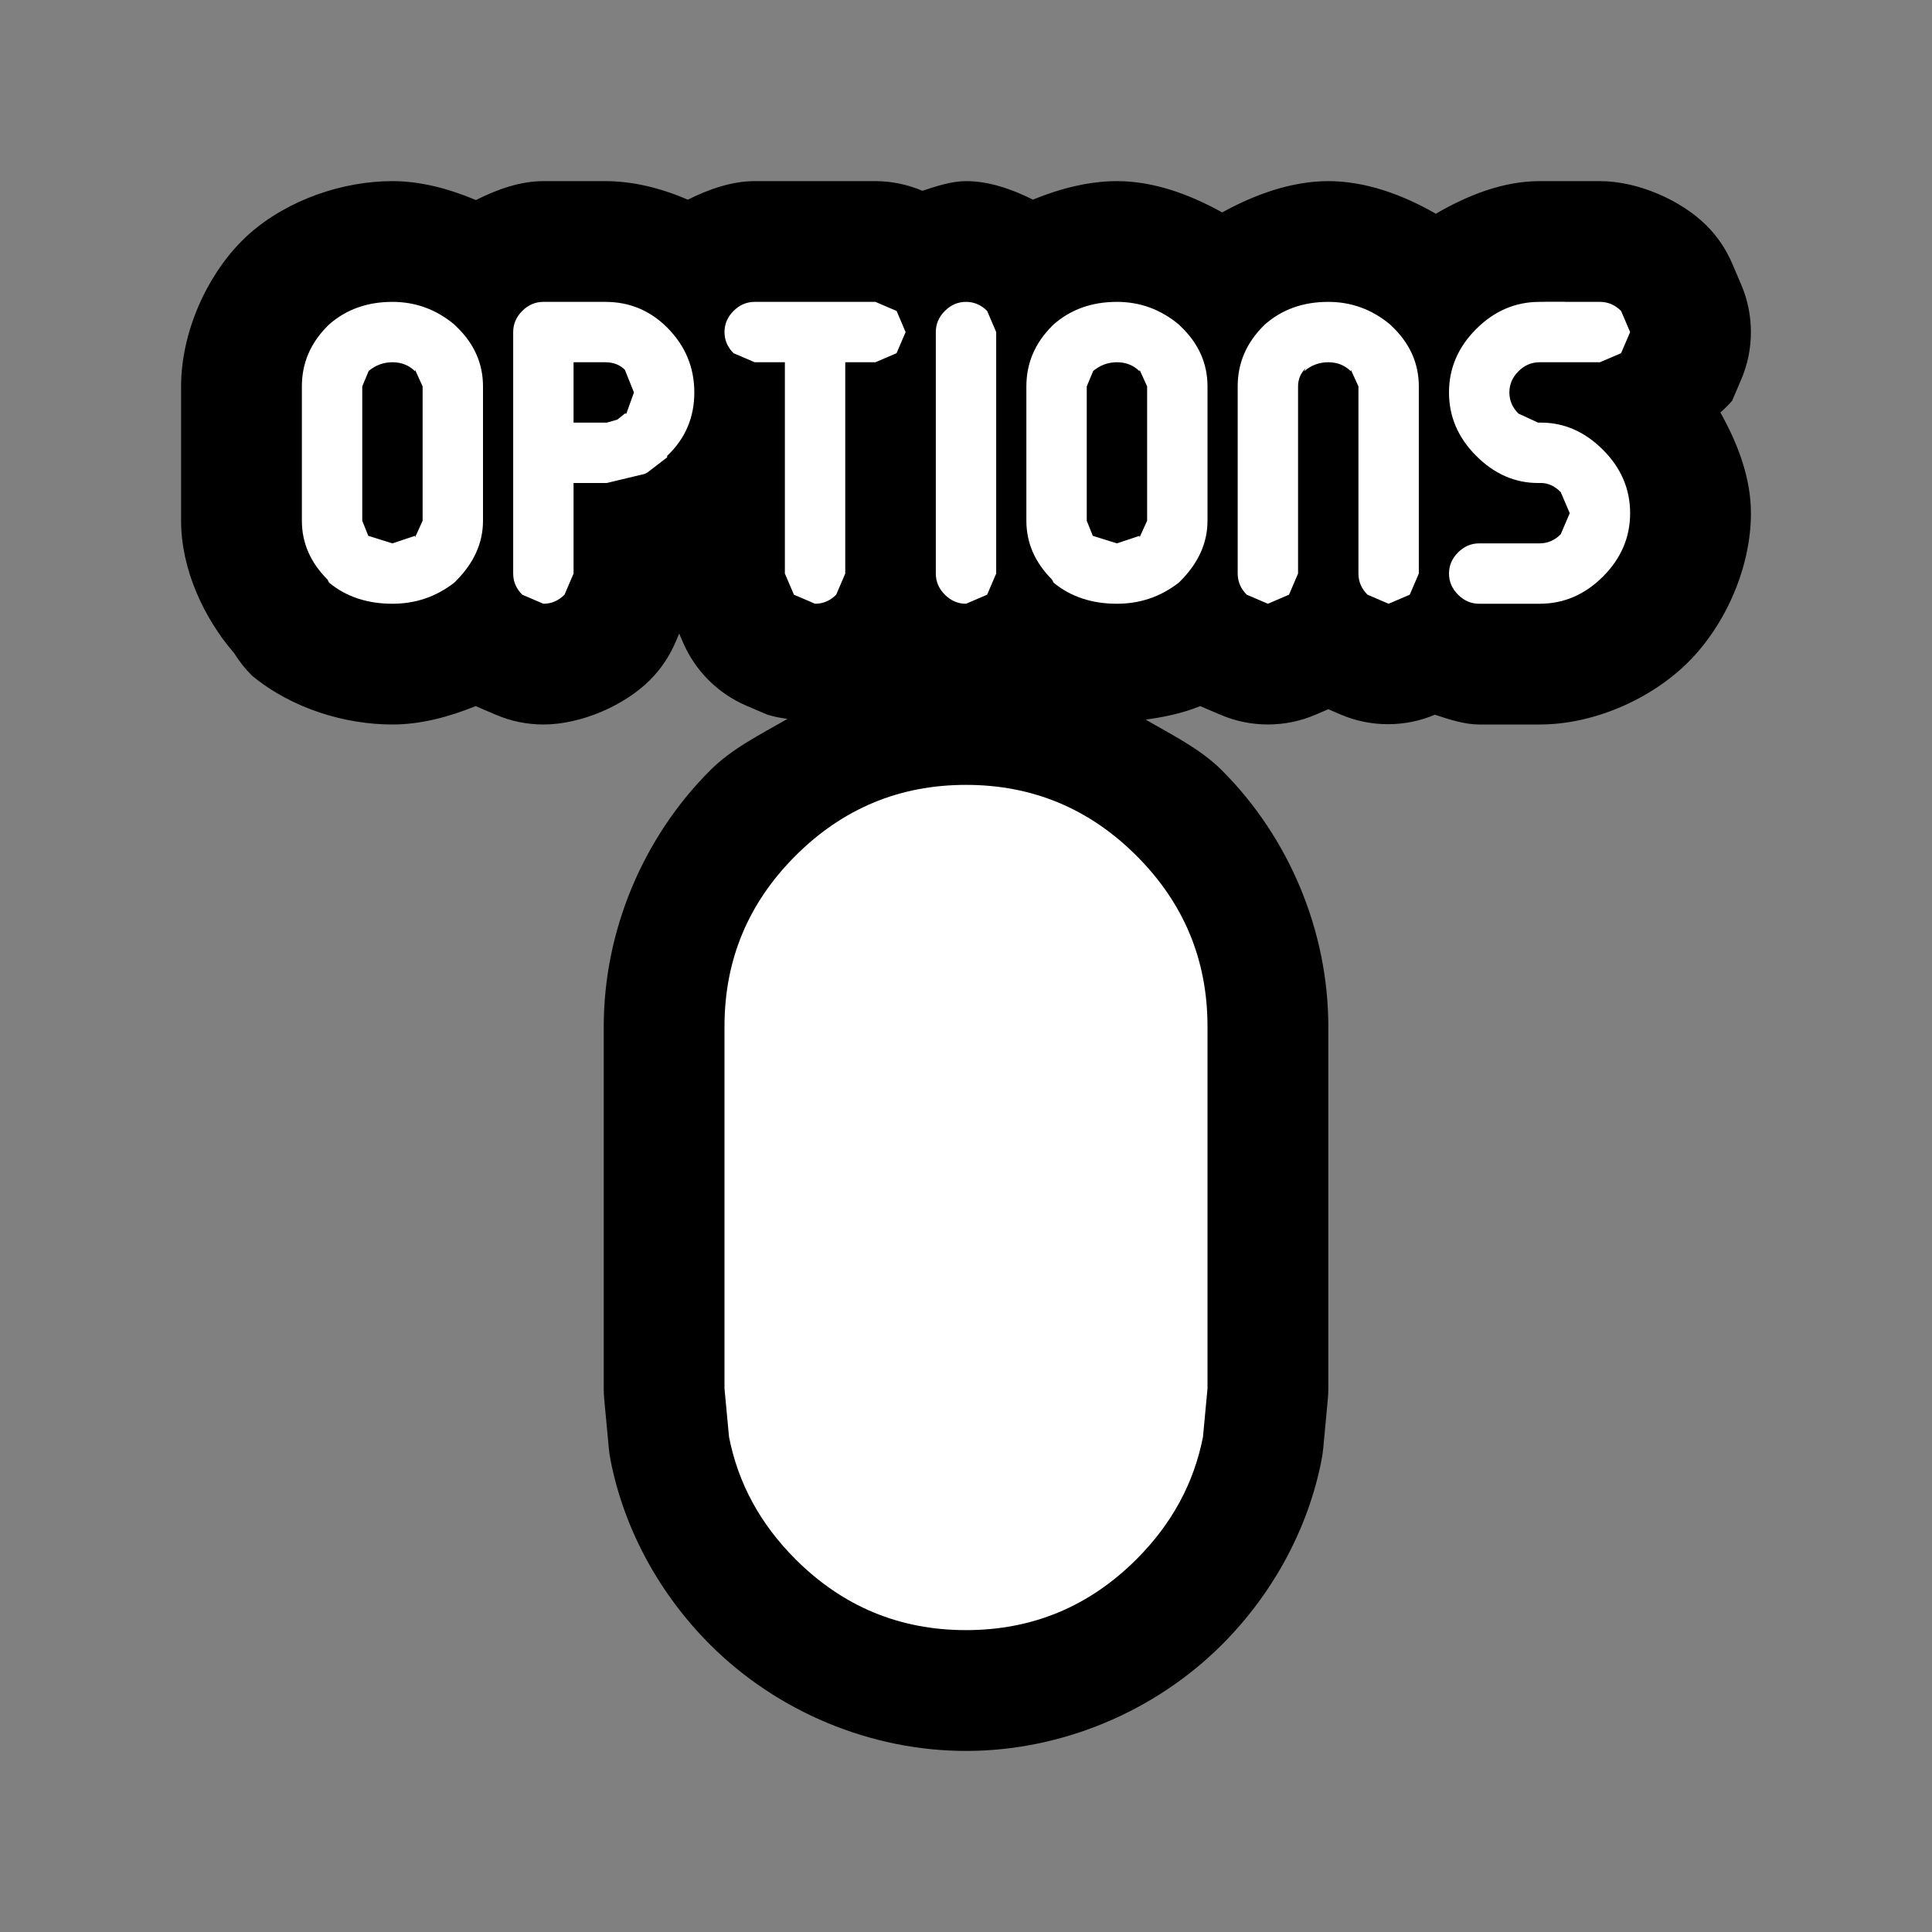 <?xml version="1.0" encoding="UTF-8"?>
<svg version="1.1" viewBox="0 0 64 64" xmlns="http://www.w3.org/2000/svg">
<rect x="0" y="0" width="64" height="64" fill="#808080" stroke="none"/>
<g stroke-linejoin="round">
<path d="m13 6c-1.633 0-3.45 0.606-4.746 1.75-0.062 0.055-0.123 0.113-0.182 0.172l-0.051 0.049c-1.204 1.204-2.022 3.078-2.022 4.83v4.449c0 1.604 0.746 3.213 1.758 4.387 0.169 0.274 0.37 0.526 0.6 0.752 1.309 1.078 3.063 1.611 4.643 1.611 0.93 0 1.865-0.248 2.756-0.609l0.668 0.285c0.498 0.214 1.034 0.324 1.576 0.324 1.267 0 2.701-0.642 3.529-1.471 0.36-0.36 0.647-0.786 0.848-1.254l0.123-0.287 0.123 0.287c0.405 0.944 1.157 1.697 2.102 2.102l0.699 0.299c0.216 0.064 0.438 0.11 0.662 0.137-0.893 0.518-1.831 0.975-2.564 1.709-2.229 2.229-3.522 5.329-3.522 8.479v12c4.9e-5 0.125 0.006 0.249 0.018 0.373l0.15 1.6c0.012 0.132 0.031 0.264 0.057 0.395 0.451 2.305 1.632 4.446 3.297 6.111 2.229 2.229 5.329 3.522 8.479 3.522s6.25-1.293 8.479-3.522c1.665-1.665 2.846-3.807 3.297-6.111 0.025-0.13 0.044-0.262 0.057-0.395l0.15-1.6c0.012-0.124 0.018-0.248 0.018-0.373v-12c0-3.15-1.293-6.25-3.522-8.479-0.723-0.723-1.649-1.17-2.527-1.684 0.621-0.086 1.216-0.208 1.805-0.447l0.668 0.285c1.006 0.431 2.146 0.431 3.152 0l0.424-0.182 0.424 0.182c0.993 0.419 2.114 0.419 3.107 0 0.488 0.161 0.986 0.324 1.469 0.324h2c1.8 0 3.699-0.844 4.928-2.072 1.228-1.228 2.072-3.128 2.072-4.928 0-1.163-0.431-2.297-1.012-3.336 0.138-0.12 0.268-0.25 0.389-0.389l0.299-0.699c0.431-1.006 0.431-2.146 0-3.152l-0.299-0.699c-0.2-0.468-0.488-0.894-0.848-1.254-0.829-0.829-2.263-1.471-3.529-1.471h-2c-1.204 0-2.375 0.463-3.438 1.08-1.095-0.628-2.324-1.08-3.562-1.08-1.186 0-2.406 0.424-3.516 1.037-1.078-0.601-2.275-1.037-3.484-1.037-0.92 0-1.874 0.24-2.785 0.613-0.705-0.353-1.468-0.613-2.215-0.613-0.476 0-0.966 0.163-1.447 0.32-0.491-0.209-1.019-0.318-1.553-0.32h-4c-0.748 0-1.512 0.261-2.217 0.615-0.88-0.382-1.821-0.615-2.732-0.615h-2.051c-0.755 0-1.526 0.267-2.236 0.627-0.889-0.373-1.828-0.627-2.764-0.627zm38.051 4h0.777l0.148 0.068 0.281 0.195c-0.407-0.083-0.797-0.264-1.207-0.264zm-43.779 10.988 0.051 0.1c0.069 0.096 0.143 0.19 0.221 0.279zm24.729 9.012c1.25 0 1.918 0.273 2.822 1.178s1.178 1.572 1.178 2.822v11.812l-0.1 1.062c-0.152 0.737-0.424 1.293-1.078 1.947-0.905 0.905-1.572 1.178-2.822 1.178s-1.918-0.273-2.822-1.178c-0.654-0.654-0.926-1.21-1.078-1.947l-0.1-1.062v-11.812c0-1.25 0.273-1.918 1.178-2.822s1.572-1.178 2.822-1.178z" color="#000000" style="-inkscape-stroke:none;paint-order:stroke markers fill"/>
<path d="m12 12.8v4.45l0.2 0.5 0.8 0.25 0.75-0.25v0.05l0.25-0.55v-4.45l-0.25-0.55v0.05c-0.2-0.2-0.45-0.3-0.75-0.3s-0.567 0.1-0.8 0.3l0.05-0.1-0.25 0.6m-1.15-2 0.05-0.05c0.567-0.5 1.267-0.75 2.1-0.75 0.767 0 1.45 0.25 2.05 0.75l0.05 0.05c0.6 0.567 0.9 1.233 0.9 2v4.45c0 0.733-0.3 1.4-0.9 2l-0.05 0.05c-0.6 0.467-1.283 0.7-2.05 0.7-0.833 0-1.533-0.233-2.1-0.7l-0.05-0.1c-0.567-0.567-0.85-1.217-0.85-1.95v-4.45c0-0.767 0.283-1.433 0.85-2m9.25 3.2 0.35-0.1 0.25-0.2h0.05l0.25-0.7-0.3-0.75c-0.167-0.167-0.383-0.25-0.65-0.25h-1.05v2h1.1m-1.4 5.7c-0.2 0.2-0.433 0.3-0.7 0.3l-0.7-0.3c-0.2-0.2-0.3-0.433-0.3-0.7v-8c0-0.267 0.1-0.5 0.3-0.7s0.433-0.3 0.7-0.3h2.05c0.8 0 1.483 0.283 2.05 0.85 0.6 0.6 0.9 1.317 0.9 2.15s-0.3 1.533-0.9 2.1v0.05l-0.65 0.5-0.1 0.05-1.25 0.3h-1.1v3zm6.3-7.7-0.7-0.3c-0.2-0.2-0.3-0.433-0.3-0.7s0.1-0.5 0.3-0.7 0.433-0.3 0.7-0.3h4l0.7 0.3 0.3 0.7-0.3 0.7-0.7 0.3h-1v7l-0.3 0.7c-0.2 0.2-0.433 0.3-0.7 0.3l-0.7-0.3-0.3-0.7v-7h-1m11 0.8v4.45l0.2 0.5 0.8 0.25 0.75-0.25v0.05l0.25-0.55v-4.45l-0.25-0.55v0.05c-0.2-0.2-0.45-0.3-0.75-0.3s-0.567 0.1-0.8 0.3l0.05-0.1-0.25 0.6m-1.15-2 0.05-0.05c0.567-0.5 1.267-0.75 2.1-0.75 0.767 0 1.45 0.25 2.05 0.75l0.05 0.05c0.6 0.567 0.9 1.233 0.9 2v4.45c0 0.733-0.3 1.4-0.9 2l-0.05 0.05c-0.6 0.467-1.283 0.7-2.05 0.7-0.833 0-1.533-0.233-2.1-0.7l-0.05-0.1c-0.567-0.567-0.85-1.217-0.85-1.95v-4.45c0-0.767 0.283-1.433 0.85-2m-1.85 8.2-0.3 0.7-0.7 0.3c-0.267 0-0.5-0.1-0.7-0.3s-0.3-0.433-0.3-0.7v-8c0-0.267 0.1-0.5 0.3-0.7s0.433-0.3 0.7-0.3 0.5 0.1 0.7 0.3l0.3 0.7v8m8-6.2c0-0.767 0.283-1.433 0.85-2l0.05-0.05c0.567-0.5 1.267-0.75 2.1-0.75 0.767 0 1.45 0.25 2.05 0.75l0.05 0.05c0.6 0.567 0.9 1.233 0.9 2v6.2l-0.3 0.7-0.7 0.3-0.7-0.3c-0.2-0.2-0.3-0.433-0.3-0.7v-6.2l-0.25-0.55v0.05c-0.2-0.2-0.45-0.3-0.75-0.3s-0.567 0.1-0.8 0.3l0.05-0.1c-0.167 0.167-0.25 0.367-0.25 0.6v6.2l-0.3 0.7-0.7 0.3-0.7-0.3c-0.2-0.2-0.3-0.433-0.3-0.7v-6.2m10-0.8c-0.267 0-0.5 0.1-0.7 0.3s-0.3 0.433-0.3 0.7 0.1 0.5 0.3 0.7l0.65 0.3h0.1c0.767 0 1.45 0.3 2.05 0.9s0.9 1.3 0.9 2.1-0.3 1.5-0.9 2.1-1.3 0.9-2.1 0.9h-2c-0.267 0-0.5-0.1-0.7-0.3s-0.3-0.433-0.3-0.7 0.1-0.5 0.3-0.7 0.433-0.3 0.7-0.3h2c0.267 0 0.5-0.1 0.7-0.3l0.3-0.7-0.3-0.7c-0.2-0.2-0.417-0.3-0.65-0.3h-0.1c-0.767 0-1.45-0.3-2.05-0.9s-0.9-1.3-0.9-2.1 0.3-1.5 0.9-2.1 1.3-0.9 2.1-0.9h2c0.267 0 0.5 0.1 0.7 0.3l0.3 0.7-0.3 0.7-0.7 0.3h-2m-19 14c2.2 0 4.083 0.783 5.65 2.35s2.35 3.45 2.35 5.65v12l-0.15 1.6c-0.3 1.533-1.033 2.883-2.2 4.05-1.567 1.567-3.45 2.35-5.65 2.35s-4.083-0.783-5.65-2.35c-1.167-1.167-1.9-2.517-2.2-4.05l-0.15-1.6v-12c0-2.2 0.783-4.083 2.35-5.65s3.45-2.35 5.65-2.35" color="#000000" fill="#fff" stroke-width="8" style="-inkscape-stroke:none;paint-order:stroke markers fill"/>
</g>
</svg>
